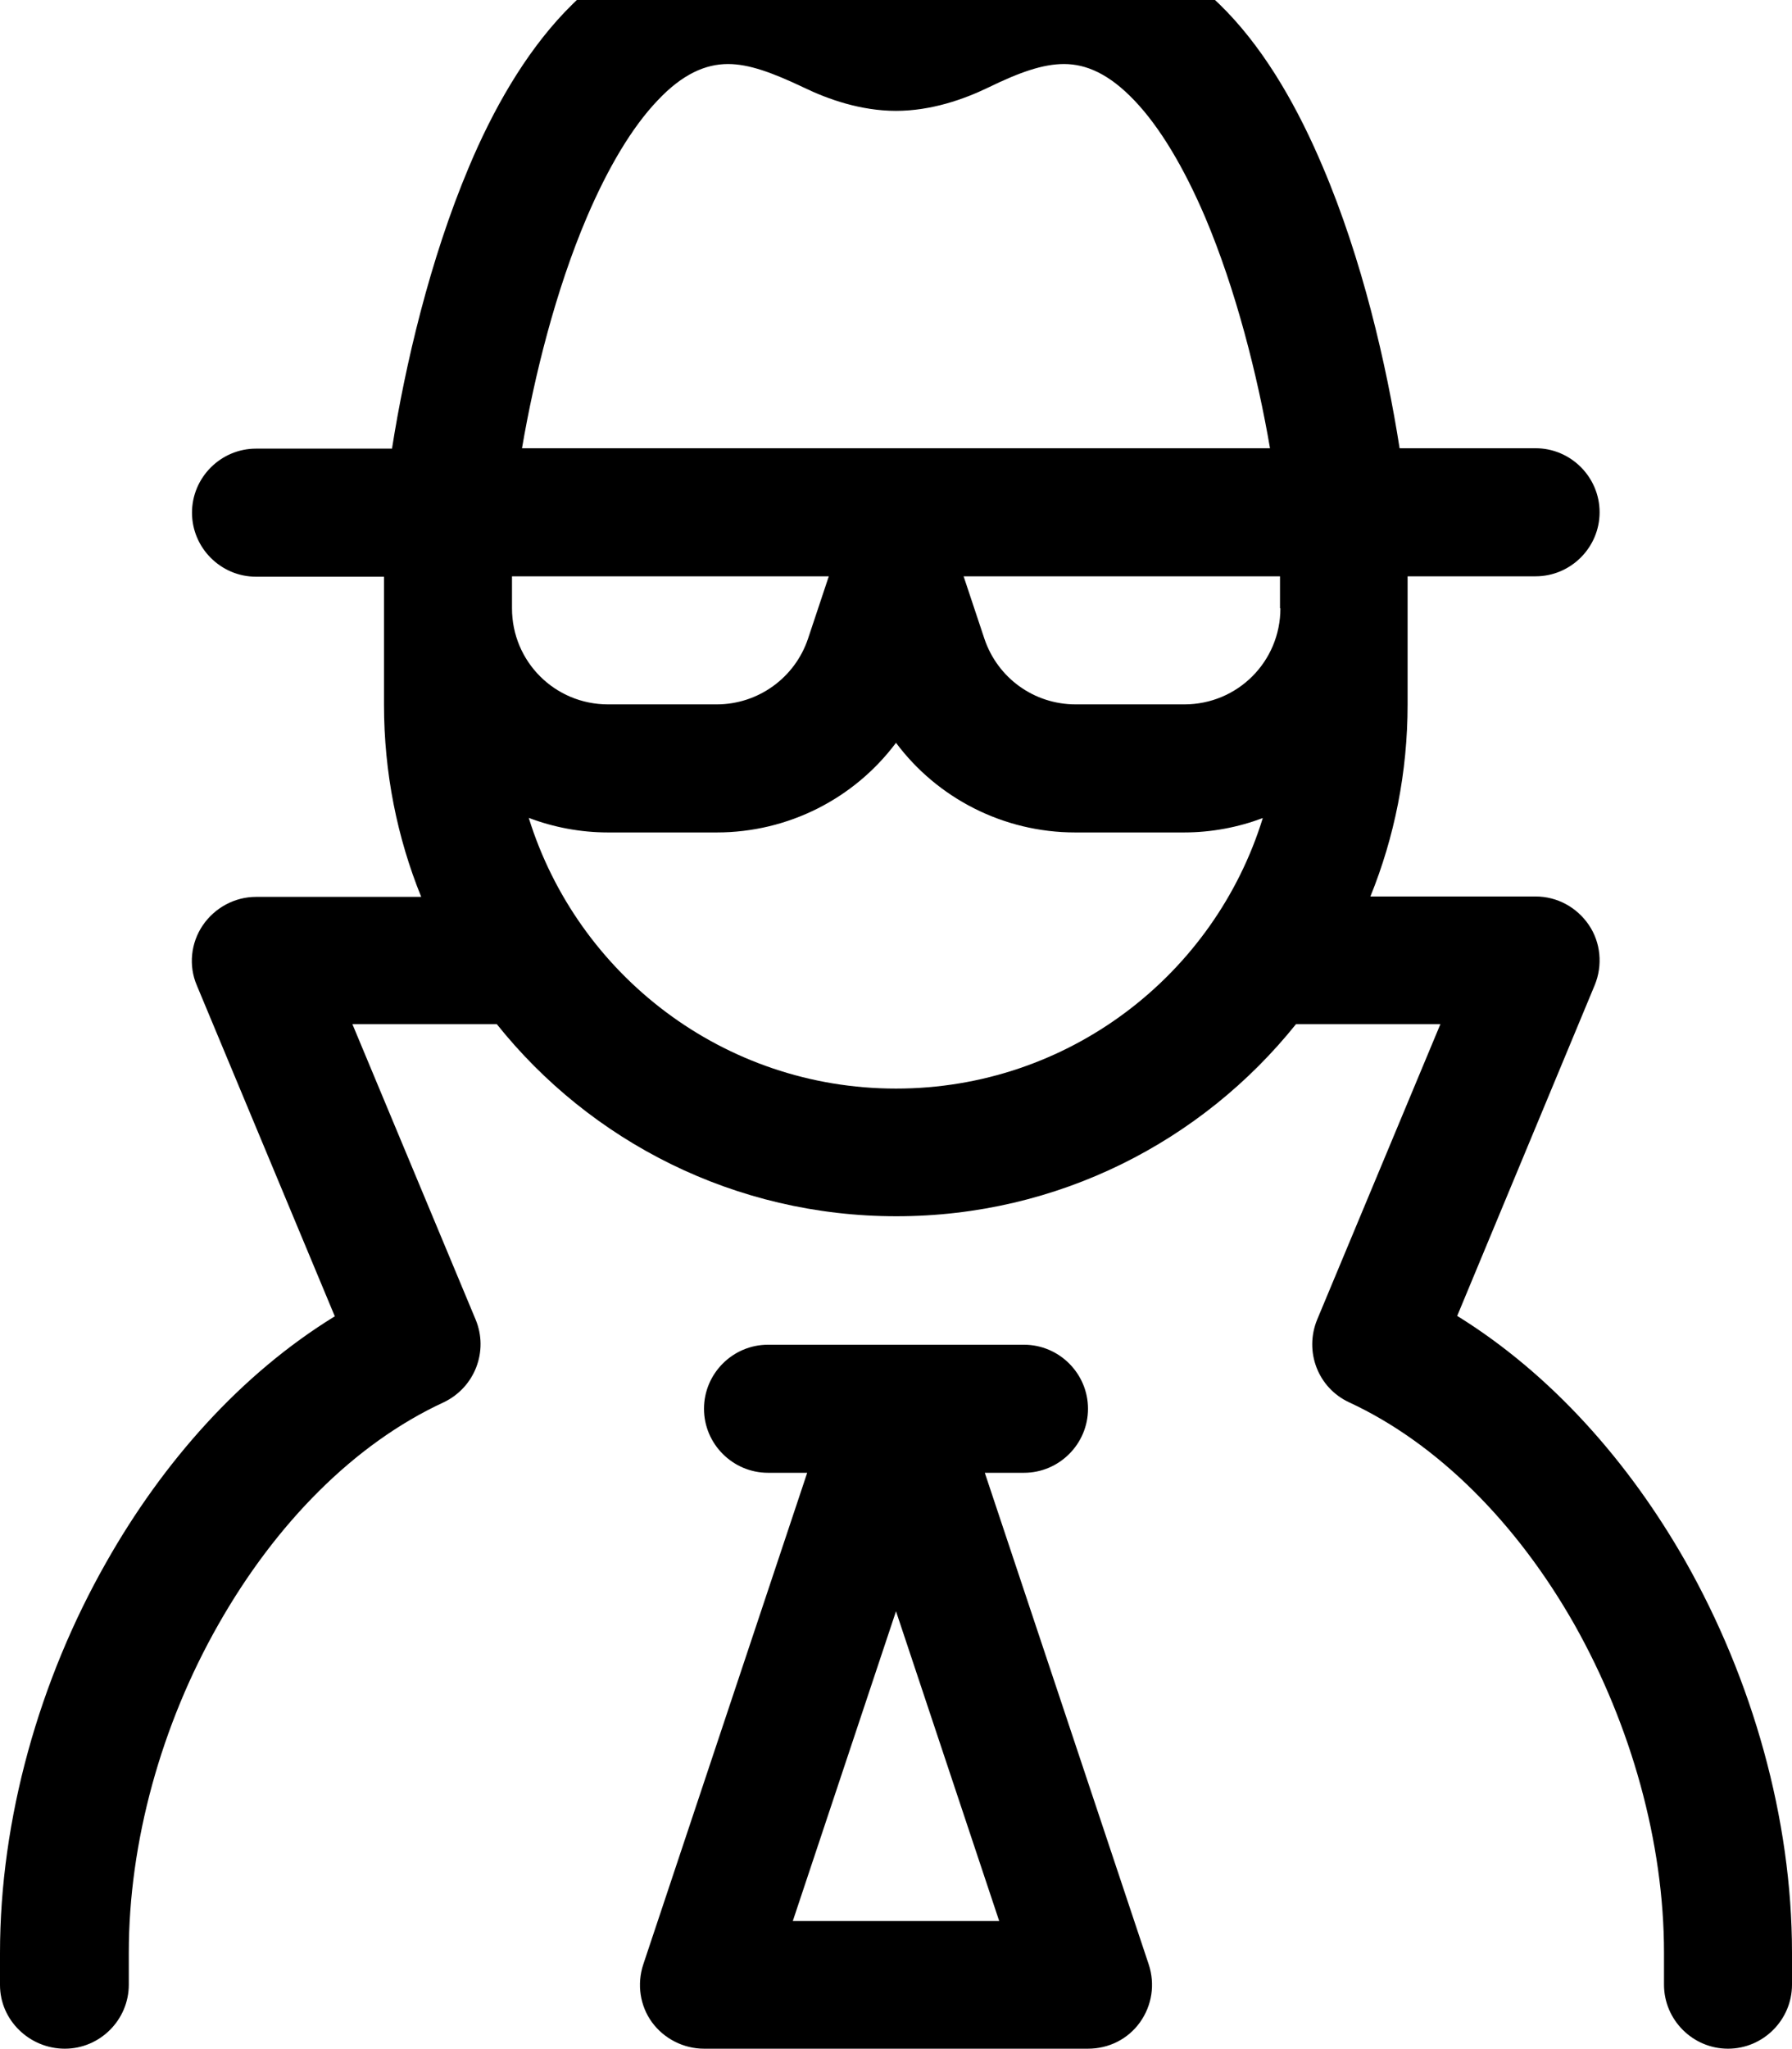 <svg xmlns="http://www.w3.org/2000/svg" viewBox="0 0 448 512"><!--! Font Awesome Pro 7.0.1 by @fontawesome - https://fontawesome.com License - https://fontawesome.com/license (Commercial License) Copyright 2025 Fonticons, Inc. --><path fill="currentColor" d="M141.3 2.9c10.3-10.8 23.9-18.9 40.7-18.9 12.9 0 24.4 5 32.7 9 3.9 1.8 7.1 2.7 9.3 2.7s5.4-.8 9.3-2.7c8.3-4 19.8-9 32.7-9 16.8 0 30.4 8.2 40.7 18.9 10.2 10.6 18 24.6 24 38.8 9.8 23 15.9 49.2 19.2 70.3l34 0c8.8 0 16 7.2 16 16s-7.2 16-16 16l-32 0 0 32c0 17-3.3 33.2-9.3 48l41.3 0c5.4 0 10.3 2.7 13.3 7.1s3.5 10.1 1.5 15l-34.4 82.7c23.6 14.6 43 36.6 57.1 61.4 16.7 29.5 26.6 64.2 26.6 97.7l0 8c0 8.8-7.2 16-16 16s-16-7.2-16-16l0-8c0-27.5-8.2-56.8-22.4-82-14.3-25.2-34.1-45.2-56.3-55.5-7.8-3.6-11.3-12.7-8-20.7l30.8-73.8-36.1 0c-23.5 29.3-59.5 48-99.9 48s-76.5-18.7-99.9-48l-36.1 0 30.8 73.8c3.3 7.9-.2 17-8 20.7-22.3 10.3-42 30.3-56.3 55.5-14.3 25.1-22.4 54.4-22.4 82l0 8c0 8.8-7.2 16-16 16S0 504.8 0 496l0-8c0-33.5 9.8-68.2 26.6-97.7 14.1-24.9 33.5-46.9 57.1-61.4L49.2 246.2c-2.1-4.9-1.5-10.6 1.5-15s8-7.1 13.3-7.1l41.3 0c-6-14.8-9.3-31-9.3-48l0-32-32 0c-8.8 0-16-7.2-16-16s7.2-16 16-16l34 0c3.3-21 9.5-47.3 19.2-70.3 6-14.3 13.9-28.2 24-38.8zM130.4 112l187.1 0c-3.1-18.1-8.5-39.5-16.2-57.7-5.3-12.4-11.3-22.5-17.7-29.2-6.3-6.6-12-9.1-17.6-9.1-5.2 0-11 2-19 5.9-6 2.9-14.2 5.8-23 5.8s-17-2.9-23-5.8c-8-3.8-13.8-5.9-19-5.9-5.6 0-11.4 2.5-17.6 9.1-6.4 6.7-12.4 16.8-17.7 29.2-7.8 18.3-13.1 39.6-16.2 57.7zm1.8 92.4C144.4 243.6 180.9 272 224 272s79.6-28.4 91.7-67.6c-6.1 2.3-12.8 3.6-19.7 3.6l-27.2 0c-18 0-34.5-8.6-44.8-22.4-10.4 13.9-26.9 22.4-44.8 22.4L152 208c-6.9 0-13.6-1.3-19.7-3.6zM320 152l0-8-79.1 0 5.2 15.6c3.3 9.8 12.4 16.4 22.8 16.4l27.2 0c13.3 0 24-10.7 24-24zm-112.9-8l-79.1 0 0 8c0 13.3 10.7 24 24 24l27.2 0c10.3 0 19.5-6.6 22.8-16.4l5.2-15.6zM256 368l-9.8 0 41 122.9c1.6 4.9 .8 10.2-2.2 14.4s-7.8 6.6-13 6.6l-96 0c-5.1 0-10-2.5-13-6.6s-3.8-9.5-2.2-14.4l41-122.9-9.8 0c-8.8 0-16-7.2-16-16s7.2-16 16-16l64 0c8.8 0 16 7.2 16 16s-7.2 16-16 16zm-32 34.6l-25.8 77.4 51.6 0-25.8-77.4z"/></svg>